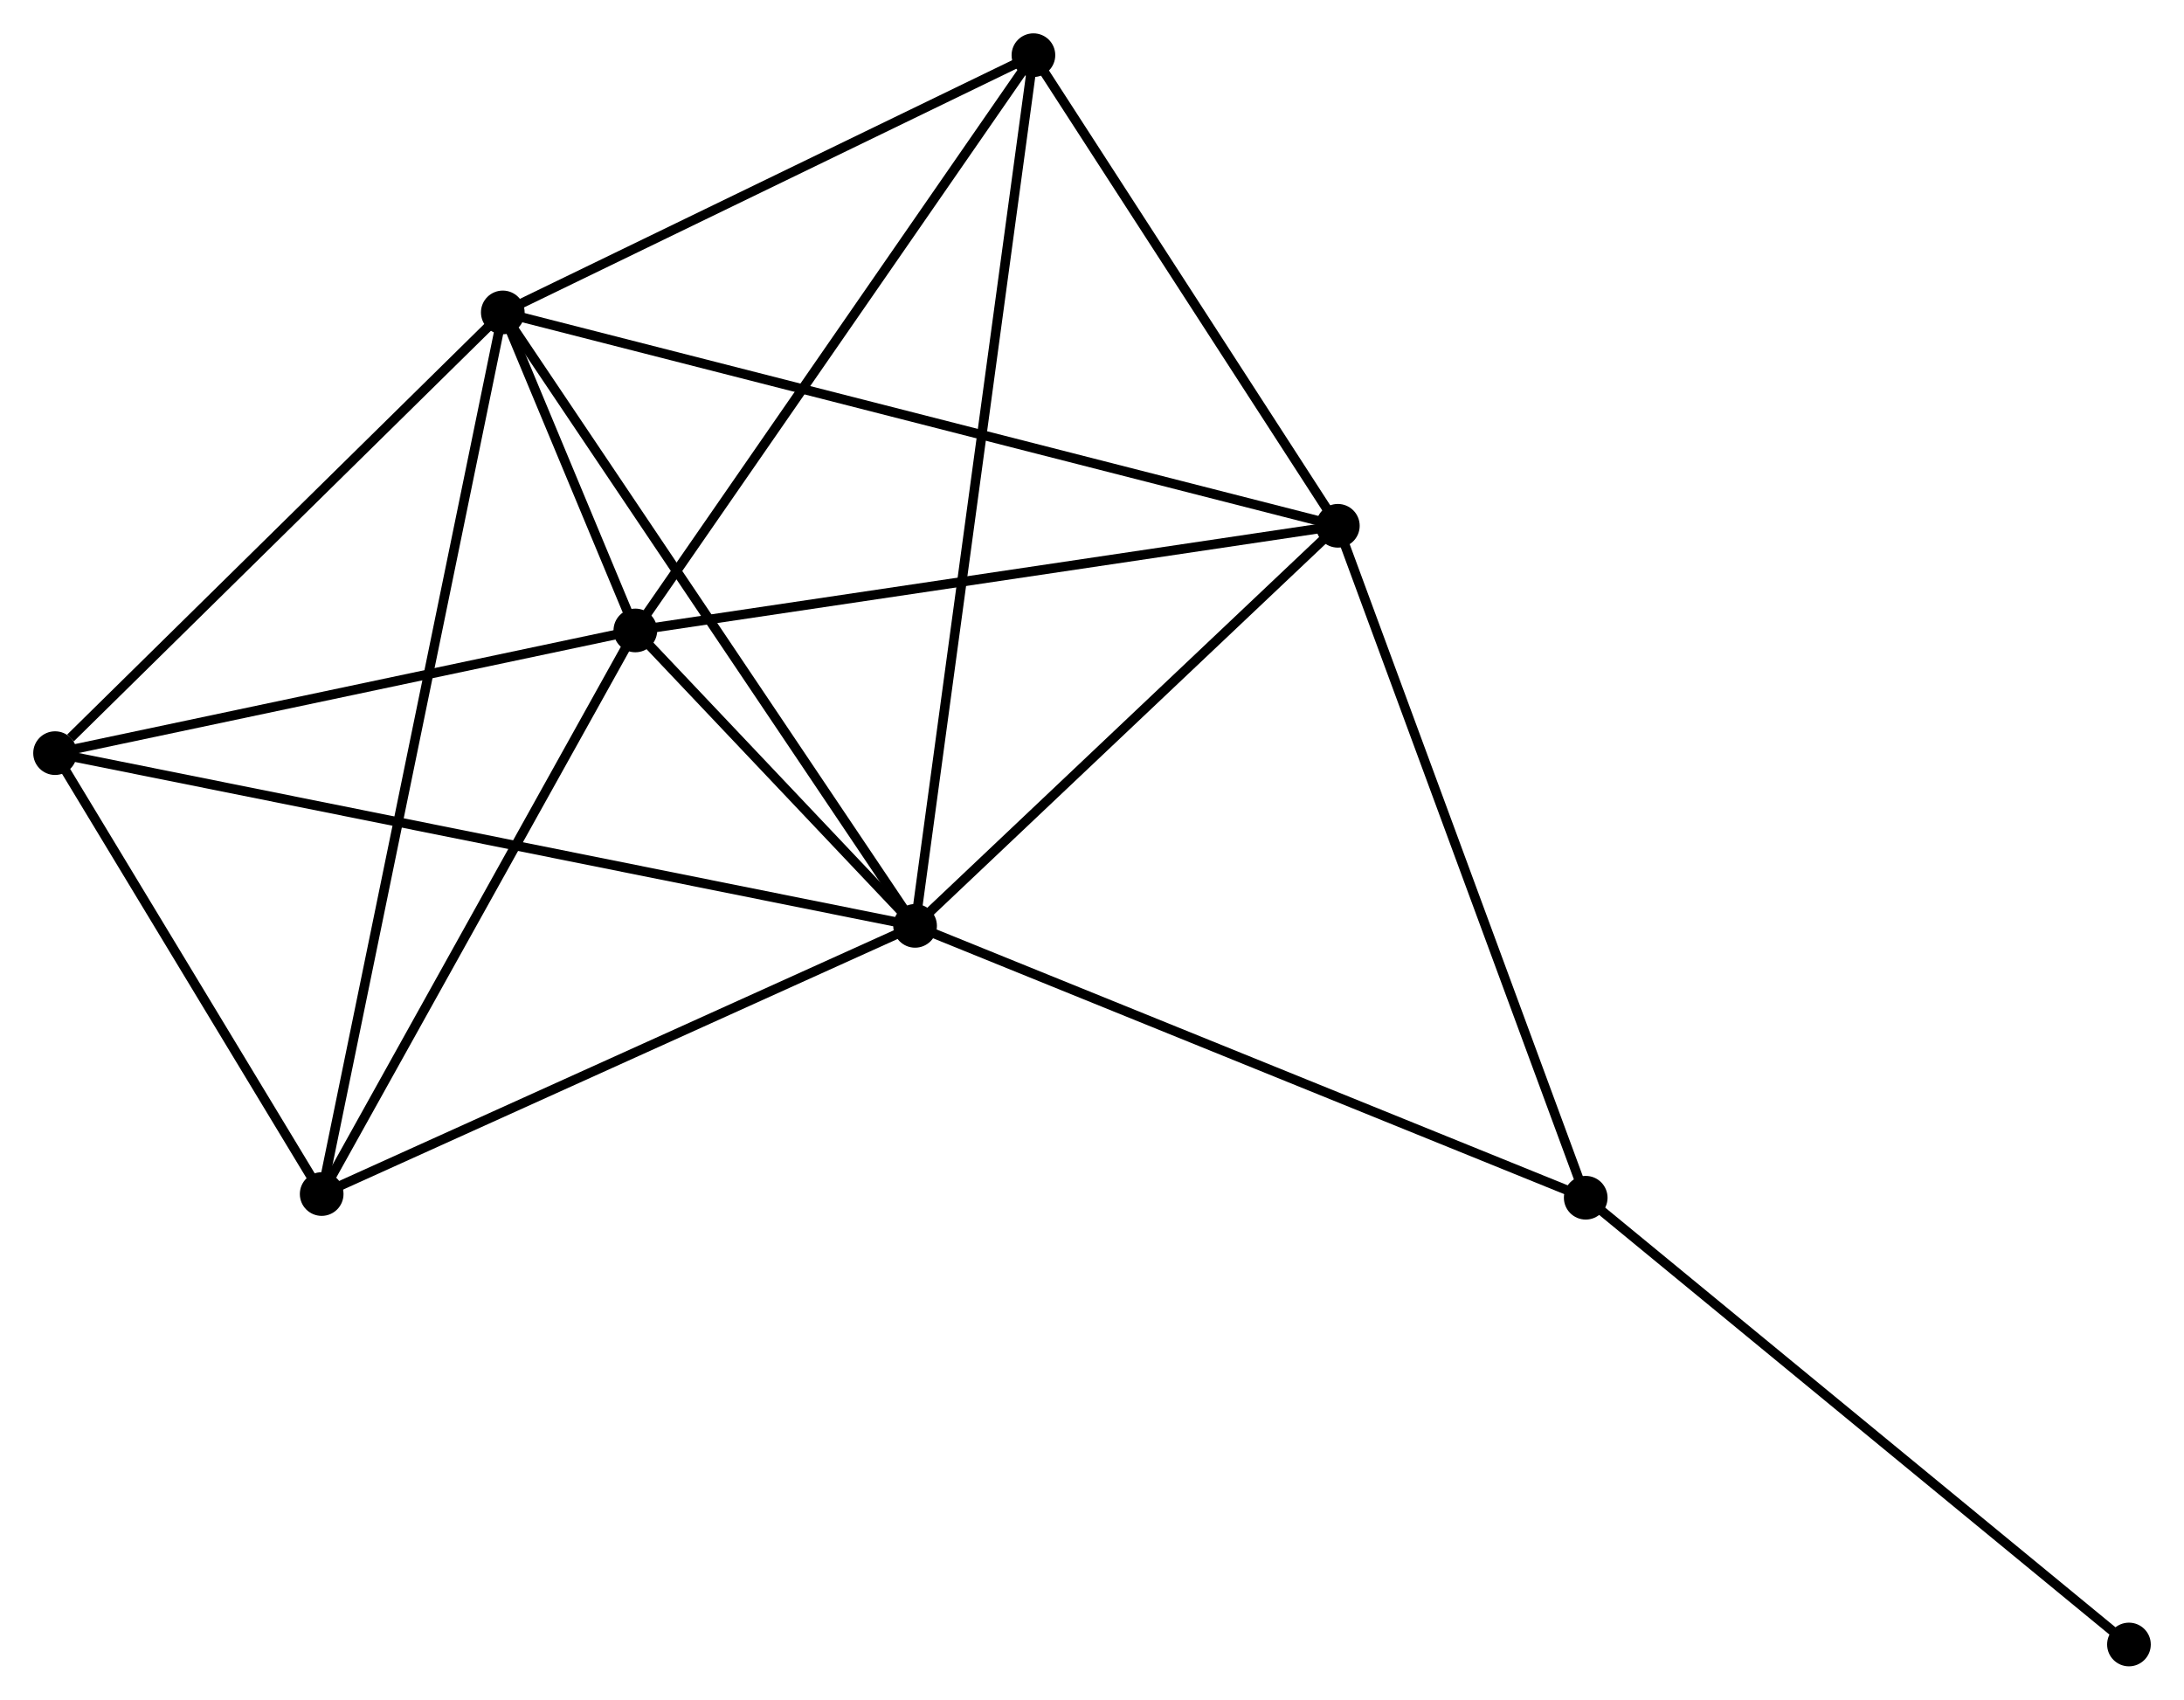 <?xml version="1.0" encoding="UTF-8" standalone="no"?>
<!DOCTYPE svg PUBLIC "-//W3C//DTD SVG 1.1//EN"
 "http://www.w3.org/Graphics/SVG/1.1/DTD/svg11.dtd">
<!-- Generated by graphviz version 2.36.0 (20140111.2315)
 -->
<!-- Title: %3 Pages: 1 -->
<svg width="230pt" height="179pt"
 viewBox="0.00 0.00 230.03 179.00" xmlns="http://www.w3.org/2000/svg" xmlns:xlink="http://www.w3.org/1999/xlink">
<g id="graph0" class="graph" transform="scale(1 1) rotate(0) translate(4 174.997)">
<title>%3</title>
<!-- 0 -->
<g id="node1" class="node"><title>0</title>
<ellipse fill="black" stroke="black" cx="92.381" cy="-77.491" rx="1.8" ry="1.8"/>
</g>
<!-- 1 -->
<g id="node2" class="node"><title>1</title>
<ellipse fill="black" stroke="black" cx="48.956" cy="-142.103" rx="1.8" ry="1.8"/>
</g>
<!-- 0&#45;&#45;1 -->
<g id="edge1" class="edge"><title>0&#45;&#45;1</title>
<path fill="none" stroke="black" d="M91.308,-79.088C85.352,-87.949 56.411,-131.011 50.151,-140.324"/>
</g>
<!-- 2 -->
<g id="node3" class="node"><title>2</title>
<ellipse fill="black" stroke="black" cx="62.918" cy="-108.606" rx="1.8" ry="1.8"/>
</g>
<!-- 0&#45;&#45;2 -->
<g id="edge2" class="edge"><title>0&#45;&#45;2</title>
<path fill="none" stroke="black" d="M91.115,-78.828C86.357,-83.853 69.554,-101.598 64.42,-107.02"/>
</g>
<!-- 3 -->
<g id="node4" class="node"><title>3</title>
<ellipse fill="black" stroke="black" cx="136.909" cy="-119.629" rx="1.8" ry="1.8"/>
</g>
<!-- 0&#45;&#45;3 -->
<g id="edge3" class="edge"><title>0&#45;&#45;3</title>
<path fill="none" stroke="black" d="M93.863,-78.893C100.623,-85.29 128.51,-111.681 135.376,-118.178"/>
</g>
<!-- 4 -->
<g id="node5" class="node"><title>4</title>
<ellipse fill="black" stroke="black" cx="1.8" cy="-95.683" rx="1.8" ry="1.8"/>
</g>
<!-- 0&#45;&#45;4 -->
<g id="edge4" class="edge"><title>0&#45;&#45;4</title>
<path fill="none" stroke="black" d="M90.49,-77.871C78.701,-80.238 15.44,-92.943 3.682,-95.305"/>
</g>
<!-- 5 -->
<g id="node6" class="node"><title>5</title>
<ellipse fill="black" stroke="black" cx="104.846" cy="-169.197" rx="1.8" ry="1.8"/>
</g>
<!-- 0&#45;&#45;5 -->
<g id="edge5" class="edge"><title>0&#45;&#45;5</title>
<path fill="none" stroke="black" d="M92.642,-79.406C94.264,-91.341 102.969,-155.388 104.587,-167.292"/>
</g>
<!-- 6 -->
<g id="node7" class="node"><title>6</title>
<ellipse fill="black" stroke="black" cx="29.881" cy="-49.244" rx="1.8" ry="1.8"/>
</g>
<!-- 0&#45;&#45;6 -->
<g id="edge6" class="edge"><title>0&#45;&#45;6</title>
<path fill="none" stroke="black" d="M90.578,-76.676C81.452,-72.551 40.436,-54.014 31.573,-50.008"/>
</g>
<!-- 7 -->
<g id="node8" class="node"><title>7</title>
<ellipse fill="black" stroke="black" cx="163.016" cy="-48.855" rx="1.8" ry="1.8"/>
</g>
<!-- 0&#45;&#45;7 -->
<g id="edge7" class="edge"><title>0&#45;&#45;7</title>
<path fill="none" stroke="black" d="M94.127,-76.783C103.9,-72.821 151.719,-53.435 161.331,-49.538"/>
</g>
<!-- 1&#45;&#45;2 -->
<g id="edge8" class="edge"><title>1&#45;&#45;2</title>
<path fill="none" stroke="black" d="M49.707,-140.302C52.108,-134.54 59.593,-116.584 62.094,-110.582"/>
</g>
<!-- 1&#45;&#45;3 -->
<g id="edge9" class="edge"><title>1&#45;&#45;3</title>
<path fill="none" stroke="black" d="M50.793,-141.633C62.239,-138.709 123.665,-123.013 135.082,-120.096"/>
</g>
<!-- 1&#45;&#45;4 -->
<g id="edge10" class="edge"><title>1&#45;&#45;4</title>
<path fill="none" stroke="black" d="M47.387,-140.558C40.227,-133.511 10.695,-104.438 3.423,-97.281"/>
</g>
<!-- 1&#45;&#45;5 -->
<g id="edge11" class="edge"><title>1&#45;&#45;5</title>
<path fill="none" stroke="black" d="M50.816,-143.004C59.301,-147.118 94.304,-164.087 102.922,-168.264"/>
</g>
<!-- 1&#45;&#45;6 -->
<g id="edge12" class="edge"><title>1&#45;&#45;6</title>
<path fill="none" stroke="black" d="M48.558,-140.163C46.075,-128.079 32.753,-63.226 30.277,-51.172"/>
</g>
<!-- 2&#45;&#45;3 -->
<g id="edge13" class="edge"><title>2&#45;&#45;3</title>
<path fill="none" stroke="black" d="M64.747,-108.878C74.895,-110.39 124.207,-117.736 134.872,-119.325"/>
</g>
<!-- 2&#45;&#45;4 -->
<g id="edge14" class="edge"><title>2&#45;&#45;4</title>
<path fill="none" stroke="black" d="M61.155,-108.233C52.387,-106.379 13.519,-98.161 3.939,-96.135"/>
</g>
<!-- 2&#45;&#45;5 -->
<g id="edge15" class="edge"><title>2&#45;&#45;5</title>
<path fill="none" stroke="black" d="M63.955,-110.104C69.705,-118.414 97.648,-158.795 103.692,-167.529"/>
</g>
<!-- 2&#45;&#45;6 -->
<g id="edge16" class="edge"><title>2&#45;&#45;6</title>
<path fill="none" stroke="black" d="M61.965,-106.893C57.141,-98.225 35.46,-59.269 30.775,-50.851"/>
</g>
<!-- 3&#45;&#45;5 -->
<g id="edge17" class="edge"><title>3&#45;&#45;5</title>
<path fill="none" stroke="black" d="M135.842,-121.278C130.974,-128.804 110.894,-159.847 105.95,-167.491"/>
</g>
<!-- 3&#45;&#45;7 -->
<g id="edge18" class="edge"><title>3&#45;&#45;7</title>
<path fill="none" stroke="black" d="M137.554,-117.879C141.135,-108.173 158.534,-61.005 162.298,-50.803"/>
</g>
<!-- 4&#45;&#45;6 -->
<g id="edge19" class="edge"><title>4&#45;&#45;6</title>
<path fill="none" stroke="black" d="M2.734,-94.138C6.998,-87.087 24.584,-58.003 28.915,-50.842"/>
</g>
<!-- 8 -->
<g id="node9" class="node"><title>8</title>
<ellipse fill="black" stroke="black" cx="220.232" cy="-1.8" rx="1.8" ry="1.8"/>
</g>
<!-- 7&#45;&#45;8 -->
<g id="edge20" class="edge"><title>7&#45;&#45;8</title>
<path fill="none" stroke="black" d="M164.43,-47.692C172.278,-41.239 210.41,-9.878 218.657,-3.095"/>
</g>
</g>
</svg>
